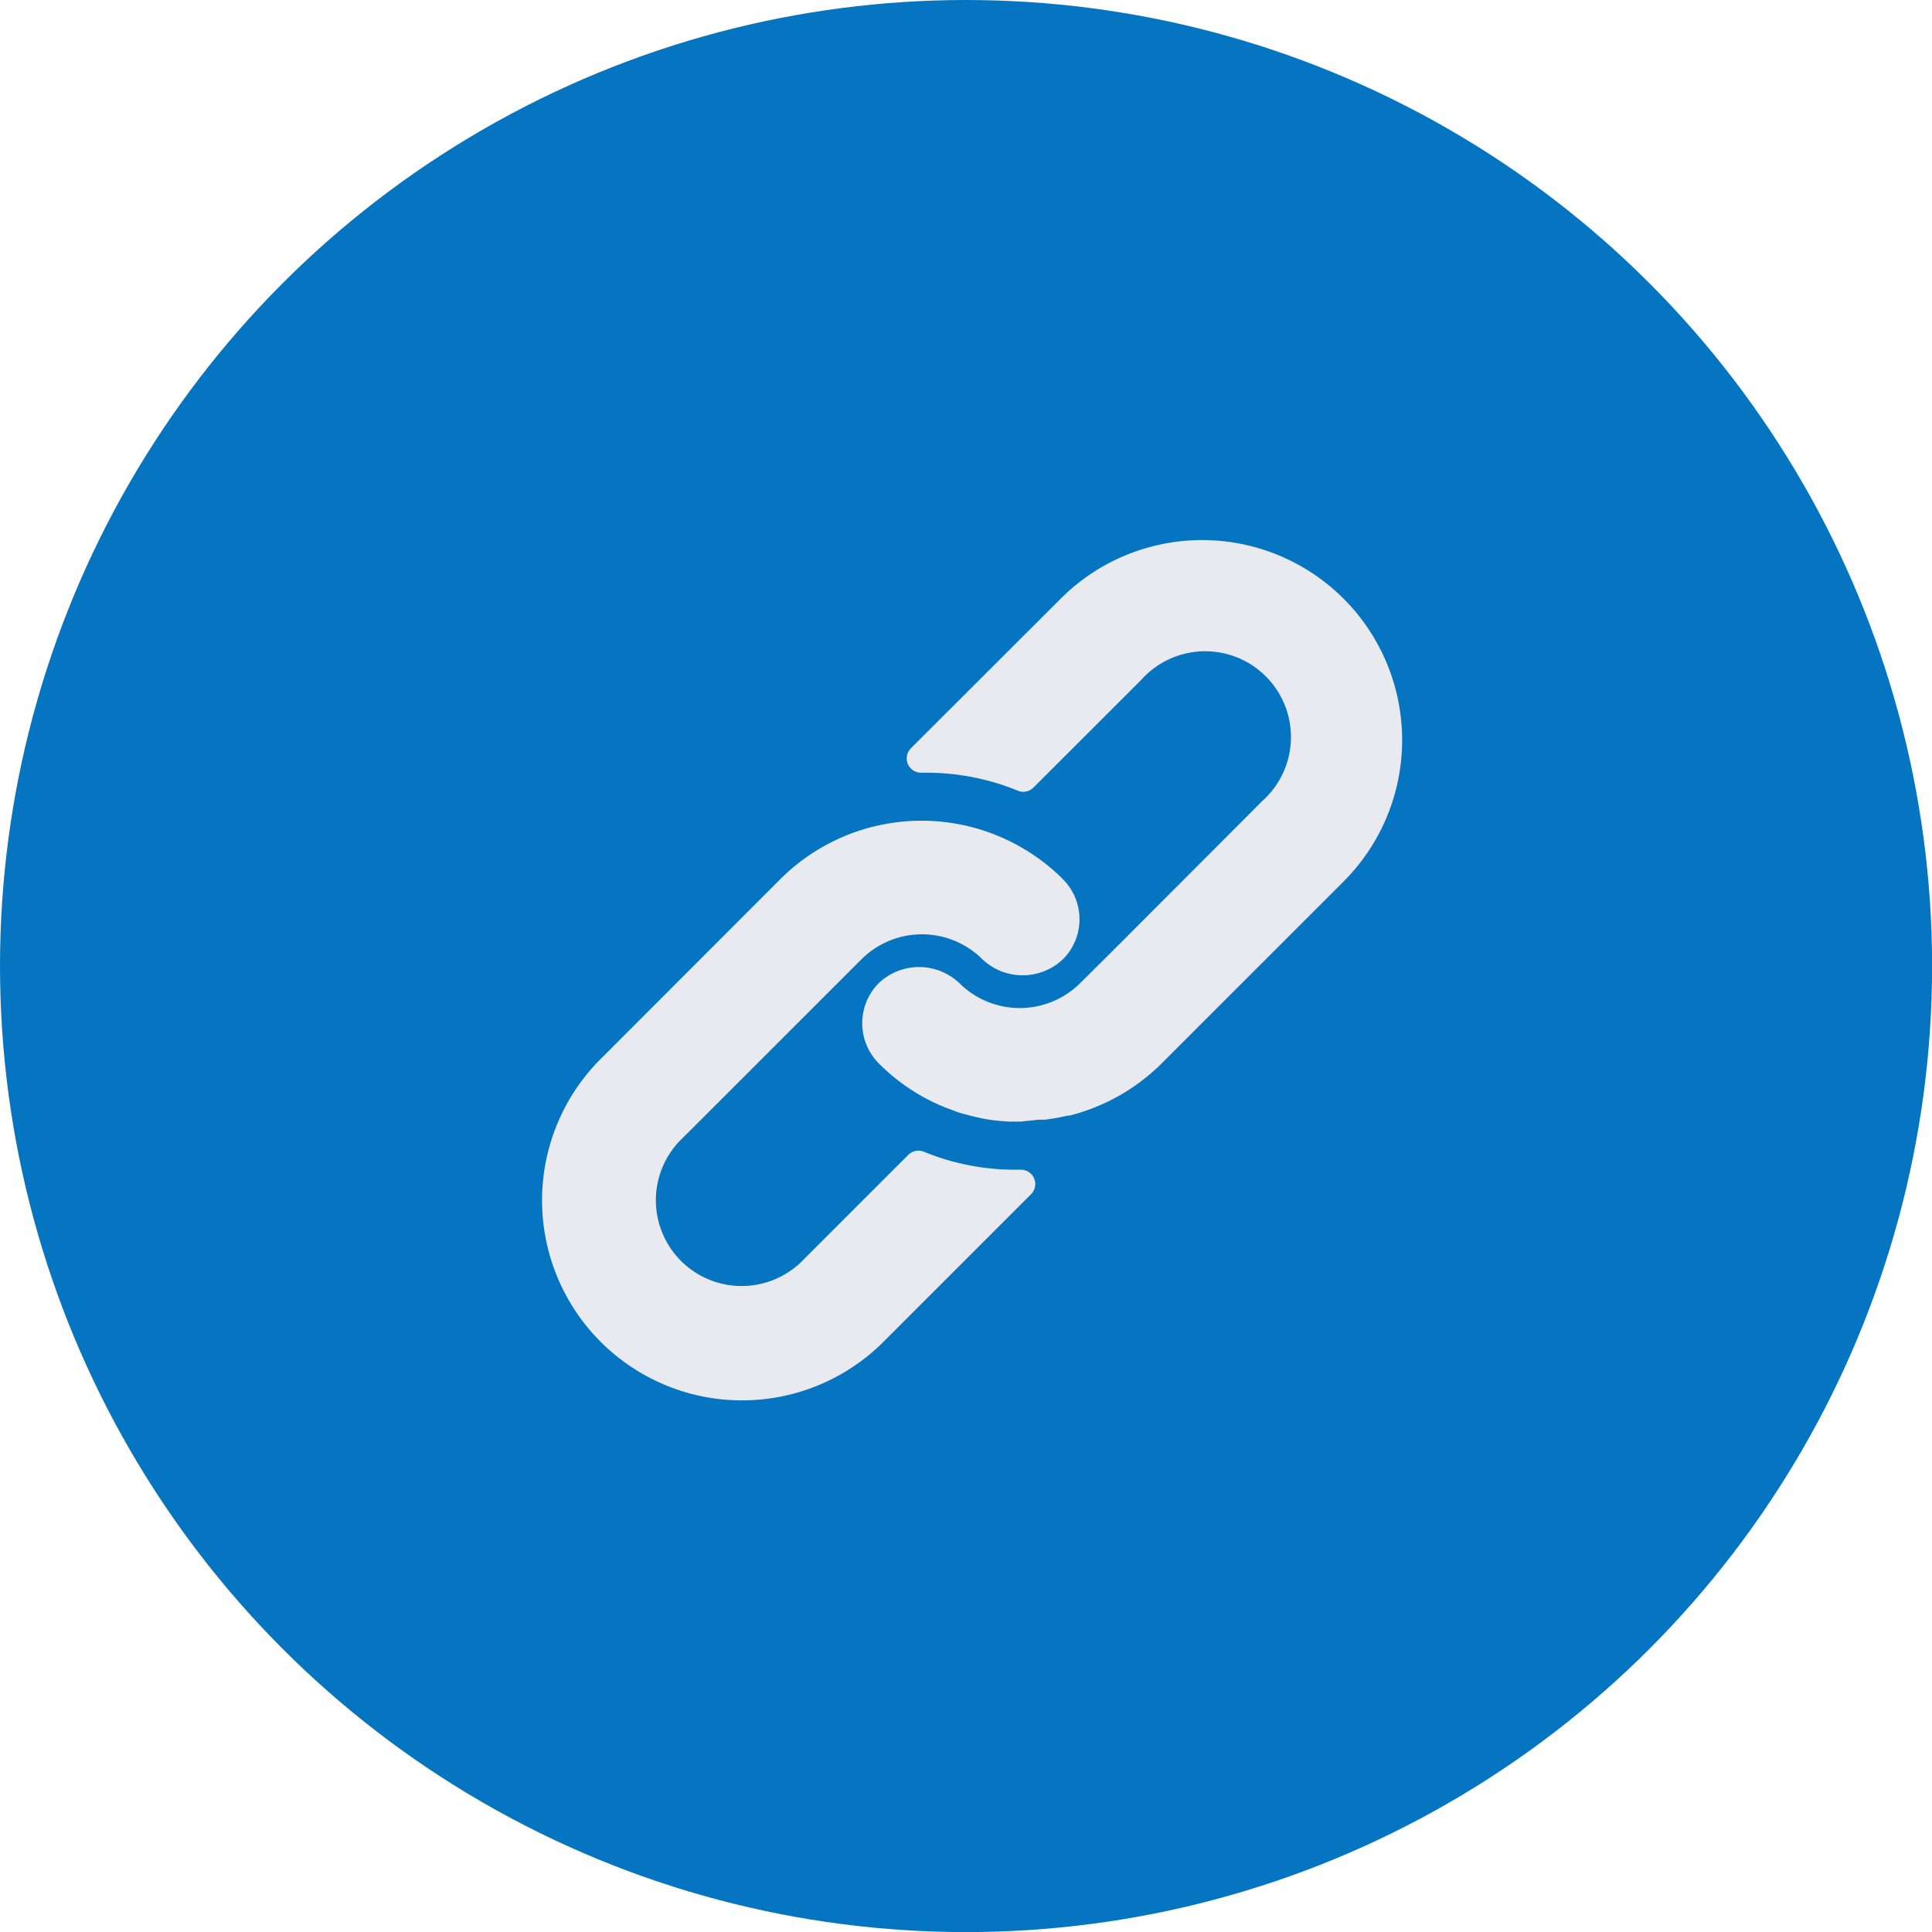 <svg xmlns="http://www.w3.org/2000/svg" xmlns:xlink="http://www.w3.org/1999/xlink" width="21.465" height="21.465" viewBox="0 0 21.465 21.465">
  <defs>
    <clipPath id="clip-path">
      <rect width="21.465" height="21.465" fill="none"/>
    </clipPath>
  </defs>
  <g id="Group_2473" data-name="Group 2473" transform="translate(-136 -882)">
    <g id="Group_2243" data-name="Group 2243" transform="translate(-5 411)">
      <g id="_001-facebook" data-name="001-facebook" transform="translate(141 471)" clip-path="url(#clip-path)">
        <ellipse id="Ellipse_125" data-name="Ellipse 125" cx="10.733" cy="10.733" rx="10.733" ry="10.733" fill="#0675c1"/>
      </g>
    </g>
    <g id="link" transform="translate(141.961 888)">
      <g id="Group_2248" data-name="Group 2248" transform="translate(0.039 3.119)">
        <g id="Group_2247" data-name="Group 2247">
          <path id="Path_43323" data-name="Path 43323" d="M5.849,165.264a2.159,2.159,0,0,0-.373-.3,2.222,2.222,0,0,0-2.769.3l-2.018,2.02a2.222,2.222,0,0,0,3.14,3.144l1.666-1.666a.159.159,0,0,0-.113-.271H5.319a2.671,2.671,0,0,1-1.016-.2.159.159,0,0,0-.173.035l-1.2,1.2a.953.953,0,0,1-1.347-1.347l2.026-2.025a.952.952,0,0,1,1.346,0,.651.651,0,0,0,.892,0,.629.629,0,0,0,0-.892Z" transform="translate(-0.039 -164.614)" fill="#e9e9f0"/>
        </g>
      </g>
      <g id="Group_2250" data-name="Group 2250" transform="translate(3.619 0)">
        <g id="Group_2249" data-name="Group 2249" transform="translate(0 0)">
          <path id="Path_43324" data-name="Path 43324" d="M194.849.651a2.222,2.222,0,0,0-3.142,0l-1.665,1.663a.159.159,0,0,0,.116.271h.059a2.666,2.666,0,0,1,1.014.2.159.159,0,0,0,.173-.035L192.6,1.555A.953.953,0,1,1,193.946,2.9L192.458,4.39l-.013.014-.52.517a.952.952,0,0,1-1.346,0,.651.651,0,0,0-.892,0,.633.633,0,0,0,0,.895,2.2,2.2,0,0,0,.635.444c.033.016.067.029.1.043s.068.025.1.038.068.024.1.033l.094.025c.063.016.127.029.192.04a2.208,2.208,0,0,0,.236.022h.121l.1-.011c.035,0,.071-.01.113-.01h.054l.11-.016.051-.01.092-.019h.017a2.221,2.221,0,0,0,1.03-.584l2.02-2.02A2.222,2.222,0,0,0,194.849.651Z" transform="translate(-189.502 0)" fill="#e9e9f0"/>
        </g>
      </g>
    </g>
  </g>
</svg>
